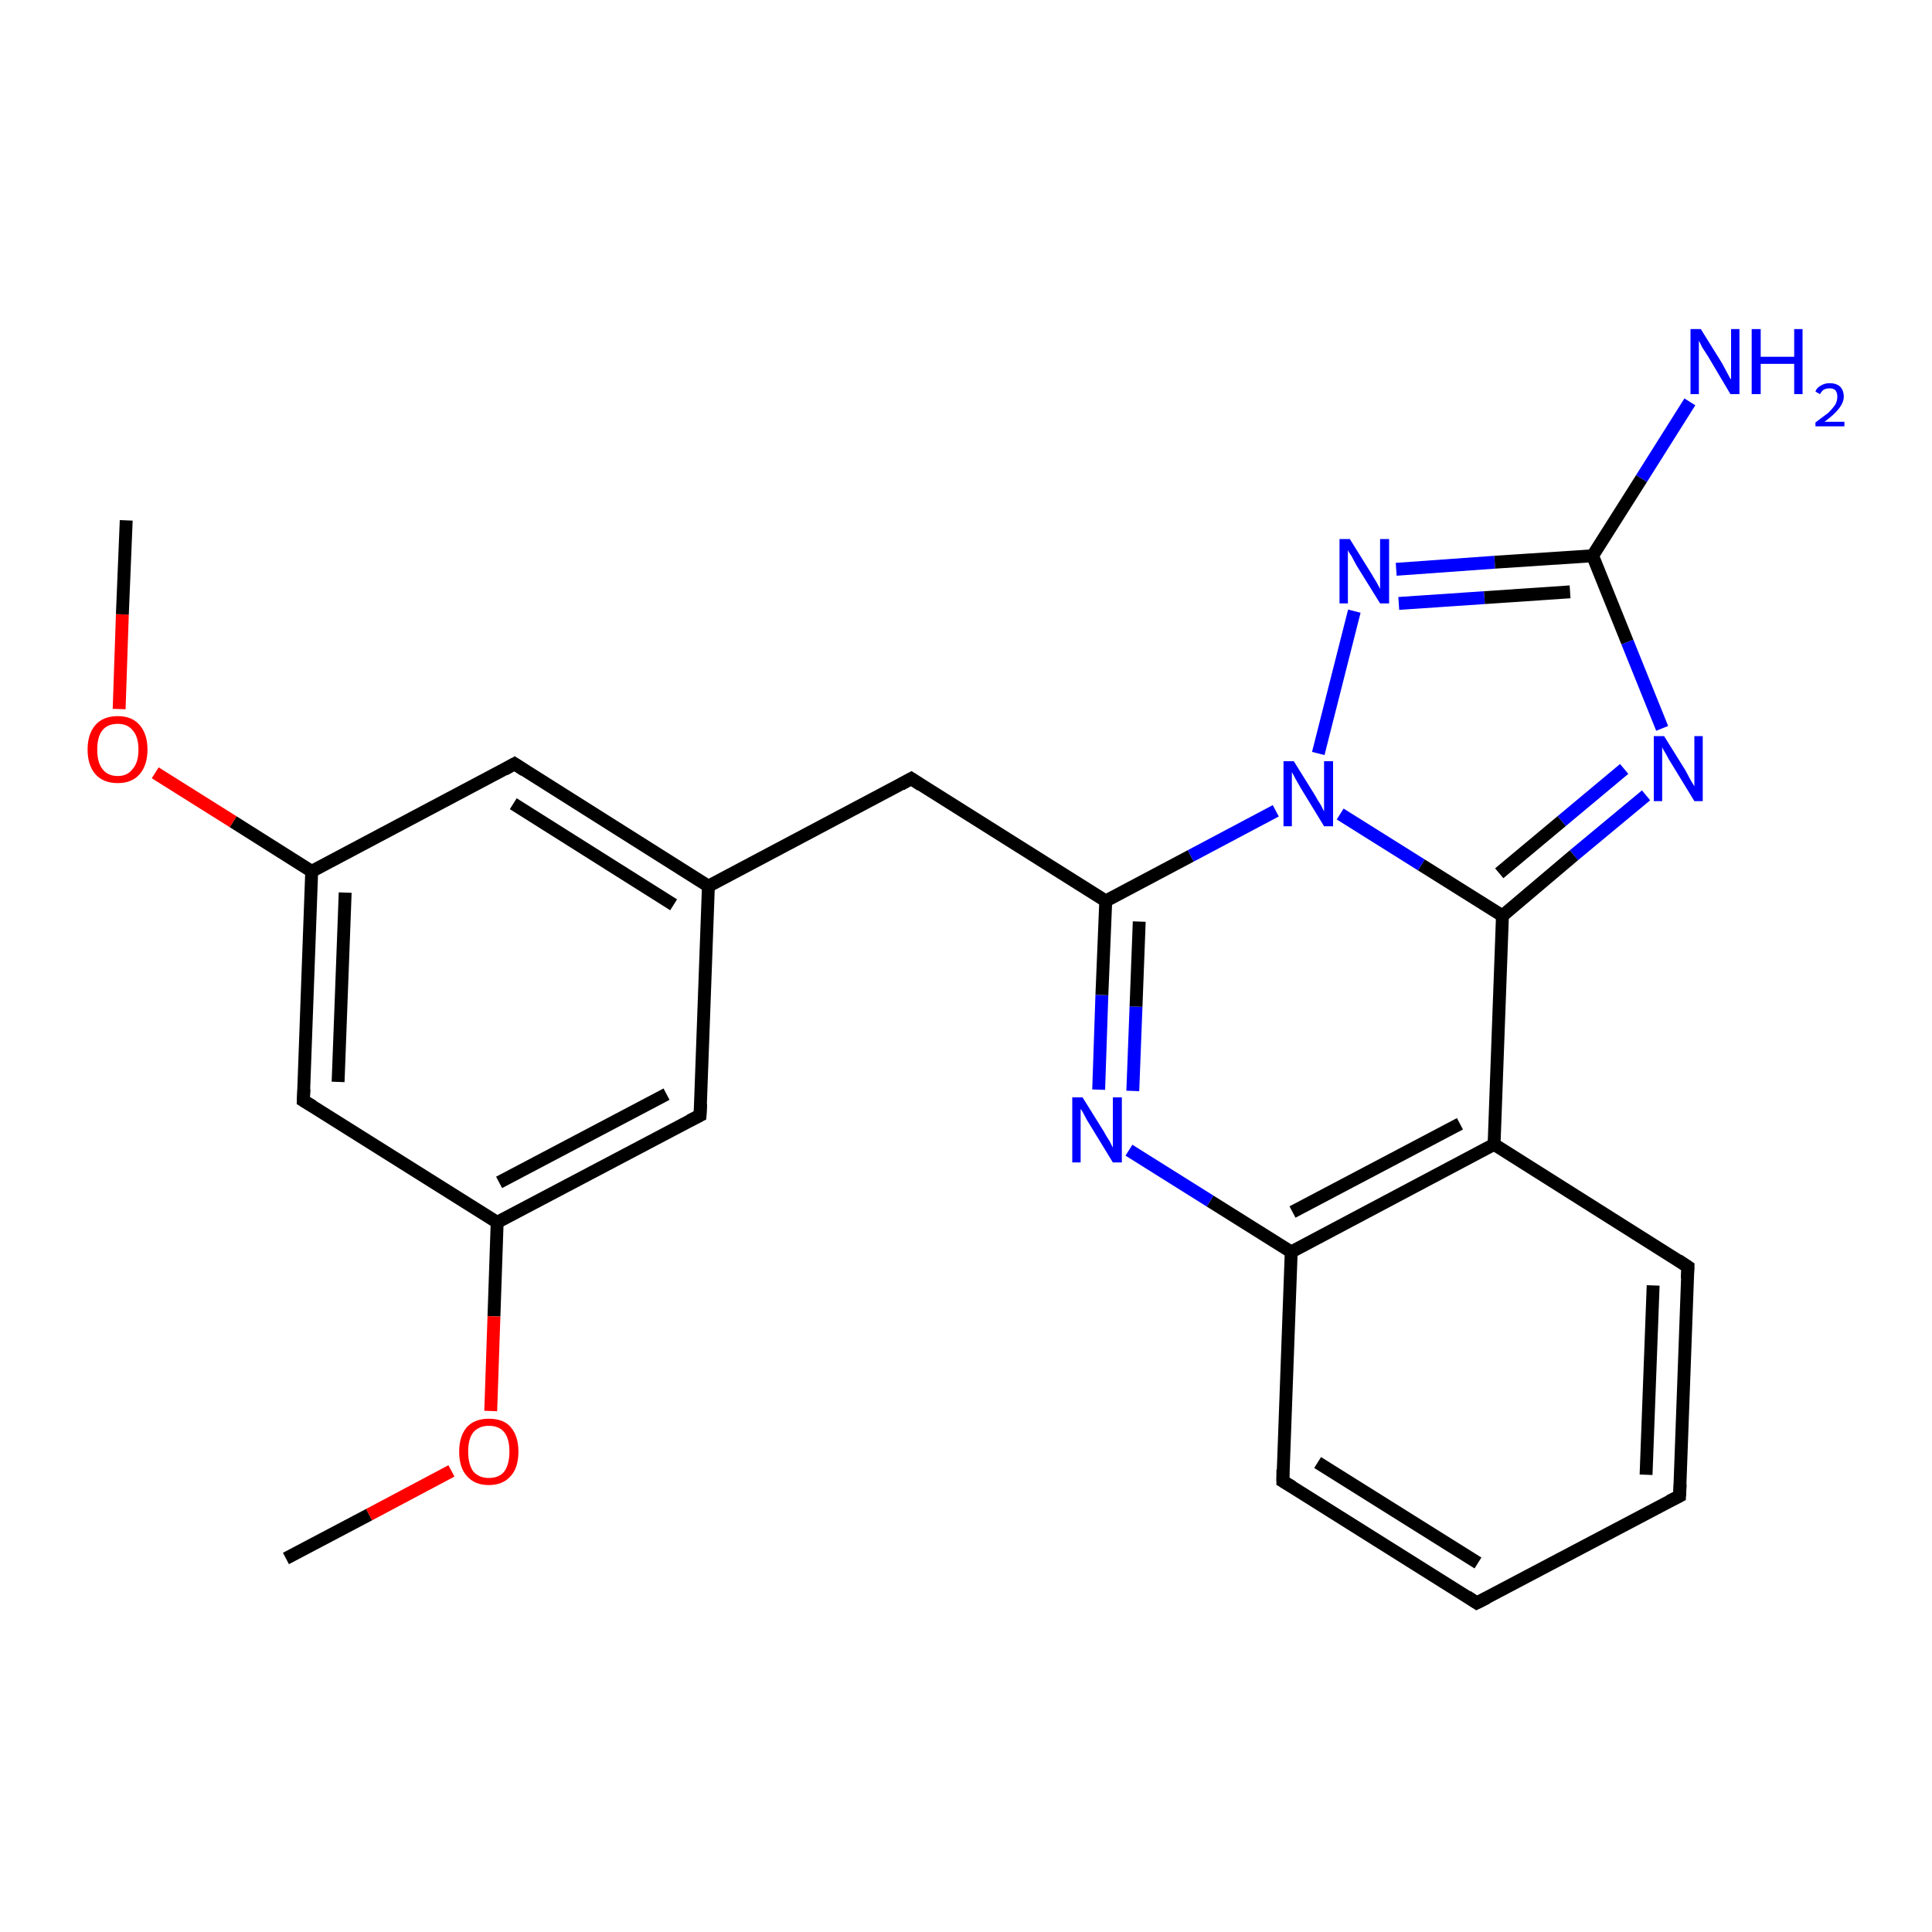 <?xml version='1.0' encoding='iso-8859-1'?>
<svg version='1.1' baseProfile='full'
              xmlns='http://www.w3.org/2000/svg'
                      xmlns:rdkit='http://www.rdkit.org/xml'
                      xmlns:xlink='http://www.w3.org/1999/xlink'
                  xml:space='preserve'
width='300px' height='300px' viewBox='0 0 300 300'>
<!-- END OF HEADER -->
<rect style='opacity:1.0;fill:#FFFFFF;stroke:none' width='300.0' height='300.0' x='0.0' y='0.0'> </rect>
<path class='bond-0 atom-0 atom-1' d='M 170.6,169.2 L 171.1,154.5' style='fill:none;fill-rule:evenodd;stroke:#0000FF;stroke-width:2.0px;stroke-linecap:butt;stroke-linejoin:miter;stroke-opacity:1' />
<path class='bond-0 atom-0 atom-1' d='M 171.1,154.5 L 171.7,139.9' style='fill:none;fill-rule:evenodd;stroke:#000000;stroke-width:2.0px;stroke-linecap:butt;stroke-linejoin:miter;stroke-opacity:1' />
<path class='bond-0 atom-0 atom-1' d='M 175.9,169.4 L 176.4,156.3' style='fill:none;fill-rule:evenodd;stroke:#0000FF;stroke-width:2.0px;stroke-linecap:butt;stroke-linejoin:miter;stroke-opacity:1' />
<path class='bond-0 atom-0 atom-1' d='M 176.4,156.3 L 176.9,143.1' style='fill:none;fill-rule:evenodd;stroke:#000000;stroke-width:2.0px;stroke-linecap:butt;stroke-linejoin:miter;stroke-opacity:1' />
<path class='bond-1 atom-1 atom-2' d='M 171.7,139.9 L 184.9,132.9' style='fill:none;fill-rule:evenodd;stroke:#000000;stroke-width:2.0px;stroke-linecap:butt;stroke-linejoin:miter;stroke-opacity:1' />
<path class='bond-1 atom-1 atom-2' d='M 184.9,132.9 L 198.1,125.9' style='fill:none;fill-rule:evenodd;stroke:#0000FF;stroke-width:2.0px;stroke-linecap:butt;stroke-linejoin:miter;stroke-opacity:1' />
<path class='bond-2 atom-2 atom-3' d='M 204.7,117.0 L 210.3,94.9' style='fill:none;fill-rule:evenodd;stroke:#0000FF;stroke-width:2.0px;stroke-linecap:butt;stroke-linejoin:miter;stroke-opacity:1' />
<path class='bond-3 atom-3 atom-4' d='M 216.8,88.4 L 232.1,87.3' style='fill:none;fill-rule:evenodd;stroke:#0000FF;stroke-width:2.0px;stroke-linecap:butt;stroke-linejoin:miter;stroke-opacity:1' />
<path class='bond-3 atom-3 atom-4' d='M 232.1,87.3 L 247.3,86.3' style='fill:none;fill-rule:evenodd;stroke:#000000;stroke-width:2.0px;stroke-linecap:butt;stroke-linejoin:miter;stroke-opacity:1' />
<path class='bond-3 atom-3 atom-4' d='M 217.2,93.7 L 230.5,92.8' style='fill:none;fill-rule:evenodd;stroke:#0000FF;stroke-width:2.0px;stroke-linecap:butt;stroke-linejoin:miter;stroke-opacity:1' />
<path class='bond-3 atom-3 atom-4' d='M 230.5,92.8 L 243.8,91.9' style='fill:none;fill-rule:evenodd;stroke:#000000;stroke-width:2.0px;stroke-linecap:butt;stroke-linejoin:miter;stroke-opacity:1' />
<path class='bond-4 atom-4 atom-5' d='M 247.3,86.3 L 252.7,99.7' style='fill:none;fill-rule:evenodd;stroke:#000000;stroke-width:2.0px;stroke-linecap:butt;stroke-linejoin:miter;stroke-opacity:1' />
<path class='bond-4 atom-4 atom-5' d='M 252.7,99.7 L 258.1,113.1' style='fill:none;fill-rule:evenodd;stroke:#0000FF;stroke-width:2.0px;stroke-linecap:butt;stroke-linejoin:miter;stroke-opacity:1' />
<path class='bond-5 atom-5 atom-6' d='M 255.6,123.5 L 244.4,132.8' style='fill:none;fill-rule:evenodd;stroke:#0000FF;stroke-width:2.0px;stroke-linecap:butt;stroke-linejoin:miter;stroke-opacity:1' />
<path class='bond-5 atom-5 atom-6' d='M 244.4,132.8 L 233.3,142.2' style='fill:none;fill-rule:evenodd;stroke:#000000;stroke-width:2.0px;stroke-linecap:butt;stroke-linejoin:miter;stroke-opacity:1' />
<path class='bond-5 atom-5 atom-6' d='M 252.2,119.4 L 242.5,127.5' style='fill:none;fill-rule:evenodd;stroke:#0000FF;stroke-width:2.0px;stroke-linecap:butt;stroke-linejoin:miter;stroke-opacity:1' />
<path class='bond-5 atom-5 atom-6' d='M 242.5,127.5 L 232.8,135.6' style='fill:none;fill-rule:evenodd;stroke:#000000;stroke-width:2.0px;stroke-linecap:butt;stroke-linejoin:miter;stroke-opacity:1' />
<path class='bond-6 atom-6 atom-7' d='M 233.3,142.2 L 232.0,177.7' style='fill:none;fill-rule:evenodd;stroke:#000000;stroke-width:2.0px;stroke-linecap:butt;stroke-linejoin:miter;stroke-opacity:1' />
<path class='bond-7 atom-7 atom-8' d='M 232.0,177.7 L 200.5,194.4' style='fill:none;fill-rule:evenodd;stroke:#000000;stroke-width:2.0px;stroke-linecap:butt;stroke-linejoin:miter;stroke-opacity:1' />
<path class='bond-7 atom-7 atom-8' d='M 226.7,174.5 L 200.7,188.2' style='fill:none;fill-rule:evenodd;stroke:#000000;stroke-width:2.0px;stroke-linecap:butt;stroke-linejoin:miter;stroke-opacity:1' />
<path class='bond-8 atom-8 atom-9' d='M 200.5,194.4 L 199.2,230.0' style='fill:none;fill-rule:evenodd;stroke:#000000;stroke-width:2.0px;stroke-linecap:butt;stroke-linejoin:miter;stroke-opacity:1' />
<path class='bond-9 atom-9 atom-10' d='M 199.2,230.0 L 229.3,248.9' style='fill:none;fill-rule:evenodd;stroke:#000000;stroke-width:2.0px;stroke-linecap:butt;stroke-linejoin:miter;stroke-opacity:1' />
<path class='bond-9 atom-9 atom-10' d='M 204.6,227.1 L 229.5,242.7' style='fill:none;fill-rule:evenodd;stroke:#000000;stroke-width:2.0px;stroke-linecap:butt;stroke-linejoin:miter;stroke-opacity:1' />
<path class='bond-10 atom-10 atom-11' d='M 229.3,248.9 L 260.8,232.3' style='fill:none;fill-rule:evenodd;stroke:#000000;stroke-width:2.0px;stroke-linecap:butt;stroke-linejoin:miter;stroke-opacity:1' />
<path class='bond-11 atom-11 atom-12' d='M 260.8,232.3 L 262.1,196.7' style='fill:none;fill-rule:evenodd;stroke:#000000;stroke-width:2.0px;stroke-linecap:butt;stroke-linejoin:miter;stroke-opacity:1' />
<path class='bond-11 atom-11 atom-12' d='M 255.6,229.0 L 256.7,199.6' style='fill:none;fill-rule:evenodd;stroke:#000000;stroke-width:2.0px;stroke-linecap:butt;stroke-linejoin:miter;stroke-opacity:1' />
<path class='bond-12 atom-4 atom-13' d='M 247.3,86.3 L 254.9,74.3' style='fill:none;fill-rule:evenodd;stroke:#000000;stroke-width:2.0px;stroke-linecap:butt;stroke-linejoin:miter;stroke-opacity:1' />
<path class='bond-12 atom-4 atom-13' d='M 254.9,74.3 L 262.4,62.4' style='fill:none;fill-rule:evenodd;stroke:#0000FF;stroke-width:2.0px;stroke-linecap:butt;stroke-linejoin:miter;stroke-opacity:1' />
<path class='bond-13 atom-1 atom-14' d='M 171.7,139.9 L 141.5,120.9' style='fill:none;fill-rule:evenodd;stroke:#000000;stroke-width:2.0px;stroke-linecap:butt;stroke-linejoin:miter;stroke-opacity:1' />
<path class='bond-14 atom-14 atom-15' d='M 141.5,120.9 L 110.0,137.6' style='fill:none;fill-rule:evenodd;stroke:#000000;stroke-width:2.0px;stroke-linecap:butt;stroke-linejoin:miter;stroke-opacity:1' />
<path class='bond-15 atom-15 atom-16' d='M 110.0,137.6 L 79.9,118.6' style='fill:none;fill-rule:evenodd;stroke:#000000;stroke-width:2.0px;stroke-linecap:butt;stroke-linejoin:miter;stroke-opacity:1' />
<path class='bond-15 atom-15 atom-16' d='M 104.6,140.5 L 79.7,124.8' style='fill:none;fill-rule:evenodd;stroke:#000000;stroke-width:2.0px;stroke-linecap:butt;stroke-linejoin:miter;stroke-opacity:1' />
<path class='bond-16 atom-16 atom-17' d='M 79.9,118.6 L 48.4,135.3' style='fill:none;fill-rule:evenodd;stroke:#000000;stroke-width:2.0px;stroke-linecap:butt;stroke-linejoin:miter;stroke-opacity:1' />
<path class='bond-17 atom-17 atom-18' d='M 48.4,135.3 L 36.2,127.6' style='fill:none;fill-rule:evenodd;stroke:#000000;stroke-width:2.0px;stroke-linecap:butt;stroke-linejoin:miter;stroke-opacity:1' />
<path class='bond-17 atom-17 atom-18' d='M 36.2,127.6 L 24.1,120.0' style='fill:none;fill-rule:evenodd;stroke:#FF0000;stroke-width:2.0px;stroke-linecap:butt;stroke-linejoin:miter;stroke-opacity:1' />
<path class='bond-18 atom-18 atom-19' d='M 18.5,110.1 L 19.0,95.4' style='fill:none;fill-rule:evenodd;stroke:#FF0000;stroke-width:2.0px;stroke-linecap:butt;stroke-linejoin:miter;stroke-opacity:1' />
<path class='bond-18 atom-18 atom-19' d='M 19.0,95.4 L 19.6,80.8' style='fill:none;fill-rule:evenodd;stroke:#000000;stroke-width:2.0px;stroke-linecap:butt;stroke-linejoin:miter;stroke-opacity:1' />
<path class='bond-19 atom-17 atom-20' d='M 48.4,135.3 L 47.1,170.9' style='fill:none;fill-rule:evenodd;stroke:#000000;stroke-width:2.0px;stroke-linecap:butt;stroke-linejoin:miter;stroke-opacity:1' />
<path class='bond-19 atom-17 atom-20' d='M 53.6,138.6 L 52.5,168.0' style='fill:none;fill-rule:evenodd;stroke:#000000;stroke-width:2.0px;stroke-linecap:butt;stroke-linejoin:miter;stroke-opacity:1' />
<path class='bond-20 atom-20 atom-21' d='M 47.1,170.9 L 77.2,189.8' style='fill:none;fill-rule:evenodd;stroke:#000000;stroke-width:2.0px;stroke-linecap:butt;stroke-linejoin:miter;stroke-opacity:1' />
<path class='bond-21 atom-21 atom-22' d='M 77.2,189.8 L 76.7,204.4' style='fill:none;fill-rule:evenodd;stroke:#000000;stroke-width:2.0px;stroke-linecap:butt;stroke-linejoin:miter;stroke-opacity:1' />
<path class='bond-21 atom-21 atom-22' d='M 76.7,204.4 L 76.2,219.1' style='fill:none;fill-rule:evenodd;stroke:#FF0000;stroke-width:2.0px;stroke-linecap:butt;stroke-linejoin:miter;stroke-opacity:1' />
<path class='bond-22 atom-22 atom-23' d='M 70.1,228.4 L 57.3,235.2' style='fill:none;fill-rule:evenodd;stroke:#FF0000;stroke-width:2.0px;stroke-linecap:butt;stroke-linejoin:miter;stroke-opacity:1' />
<path class='bond-22 atom-22 atom-23' d='M 57.3,235.2 L 44.4,242.0' style='fill:none;fill-rule:evenodd;stroke:#000000;stroke-width:2.0px;stroke-linecap:butt;stroke-linejoin:miter;stroke-opacity:1' />
<path class='bond-23 atom-21 atom-24' d='M 77.2,189.8 L 108.7,173.2' style='fill:none;fill-rule:evenodd;stroke:#000000;stroke-width:2.0px;stroke-linecap:butt;stroke-linejoin:miter;stroke-opacity:1' />
<path class='bond-23 atom-21 atom-24' d='M 77.5,183.6 L 103.5,169.9' style='fill:none;fill-rule:evenodd;stroke:#000000;stroke-width:2.0px;stroke-linecap:butt;stroke-linejoin:miter;stroke-opacity:1' />
<path class='bond-24 atom-8 atom-0' d='M 200.5,194.4 L 187.9,186.5' style='fill:none;fill-rule:evenodd;stroke:#000000;stroke-width:2.0px;stroke-linecap:butt;stroke-linejoin:miter;stroke-opacity:1' />
<path class='bond-24 atom-8 atom-0' d='M 187.9,186.5 L 175.3,178.6' style='fill:none;fill-rule:evenodd;stroke:#0000FF;stroke-width:2.0px;stroke-linecap:butt;stroke-linejoin:miter;stroke-opacity:1' />
<path class='bond-25 atom-12 atom-7' d='M 262.1,196.7 L 232.0,177.7' style='fill:none;fill-rule:evenodd;stroke:#000000;stroke-width:2.0px;stroke-linecap:butt;stroke-linejoin:miter;stroke-opacity:1' />
<path class='bond-26 atom-6 atom-2' d='M 233.3,142.2 L 220.7,134.3' style='fill:none;fill-rule:evenodd;stroke:#000000;stroke-width:2.0px;stroke-linecap:butt;stroke-linejoin:miter;stroke-opacity:1' />
<path class='bond-26 atom-6 atom-2' d='M 220.7,134.3 L 208.1,126.4' style='fill:none;fill-rule:evenodd;stroke:#0000FF;stroke-width:2.0px;stroke-linecap:butt;stroke-linejoin:miter;stroke-opacity:1' />
<path class='bond-27 atom-24 atom-15' d='M 108.7,173.2 L 110.0,137.6' style='fill:none;fill-rule:evenodd;stroke:#000000;stroke-width:2.0px;stroke-linecap:butt;stroke-linejoin:miter;stroke-opacity:1' />
<path d='M 199.2,228.2 L 199.2,230.0 L 200.7,230.9' style='fill:none;stroke:#000000;stroke-width:2.0px;stroke-linecap:butt;stroke-linejoin:miter;stroke-opacity:1;' />
<path d='M 227.8,247.9 L 229.3,248.9 L 230.9,248.1' style='fill:none;stroke:#000000;stroke-width:2.0px;stroke-linecap:butt;stroke-linejoin:miter;stroke-opacity:1;' />
<path d='M 259.2,233.1 L 260.8,232.3 L 260.9,230.5' style='fill:none;stroke:#000000;stroke-width:2.0px;stroke-linecap:butt;stroke-linejoin:miter;stroke-opacity:1;' />
<path d='M 262.0,198.5 L 262.1,196.7 L 260.6,195.7' style='fill:none;stroke:#000000;stroke-width:2.0px;stroke-linecap:butt;stroke-linejoin:miter;stroke-opacity:1;' />
<path d='M 143.0,121.9 L 141.5,120.9 L 139.9,121.8' style='fill:none;stroke:#000000;stroke-width:2.0px;stroke-linecap:butt;stroke-linejoin:miter;stroke-opacity:1;' />
<path d='M 81.4,119.6 L 79.9,118.6 L 78.3,119.5' style='fill:none;stroke:#000000;stroke-width:2.0px;stroke-linecap:butt;stroke-linejoin:miter;stroke-opacity:1;' />
<path d='M 47.2,169.1 L 47.1,170.9 L 48.6,171.8' style='fill:none;stroke:#000000;stroke-width:2.0px;stroke-linecap:butt;stroke-linejoin:miter;stroke-opacity:1;' />
<path d='M 107.1,174.0 L 108.7,173.2 L 108.8,171.4' style='fill:none;stroke:#000000;stroke-width:2.0px;stroke-linecap:butt;stroke-linejoin:miter;stroke-opacity:1;' />
<path class='atom-0' d='M 168.1 170.4
L 171.4 175.7
Q 171.7 176.3, 172.3 177.2
Q 172.8 178.2, 172.8 178.2
L 172.8 170.4
L 174.2 170.4
L 174.2 180.5
L 172.8 180.5
L 169.2 174.6
Q 168.8 174.0, 168.4 173.2
Q 168.0 172.4, 167.8 172.2
L 167.8 180.5
L 166.5 180.5
L 166.5 170.4
L 168.1 170.4
' fill='#0000FF'/>
<path class='atom-2' d='M 200.9 118.2
L 204.2 123.5
Q 204.5 124.1, 205.1 125.0
Q 205.6 126.0, 205.6 126.0
L 205.6 118.2
L 207.0 118.2
L 207.0 128.3
L 205.6 128.3
L 202.0 122.4
Q 201.6 121.7, 201.2 121.0
Q 200.8 120.2, 200.6 119.9
L 200.6 128.3
L 199.3 128.3
L 199.3 118.2
L 200.9 118.2
' fill='#0000FF'/>
<path class='atom-3' d='M 209.6 83.7
L 212.9 89.0
Q 213.2 89.5, 213.8 90.5
Q 214.3 91.4, 214.3 91.5
L 214.3 83.7
L 215.7 83.7
L 215.7 93.7
L 214.3 93.7
L 210.7 87.9
Q 210.3 87.2, 209.9 86.4
Q 209.4 85.7, 209.3 85.4
L 209.3 93.7
L 208.0 93.7
L 208.0 83.7
L 209.6 83.7
' fill='#0000FF'/>
<path class='atom-5' d='M 258.4 114.3
L 261.7 119.6
Q 262.0 120.2, 262.5 121.1
Q 263.1 122.1, 263.1 122.1
L 263.1 114.3
L 264.4 114.3
L 264.4 124.4
L 263.1 124.4
L 259.5 118.5
Q 259.1 117.9, 258.7 117.1
Q 258.2 116.3, 258.1 116.0
L 258.1 124.4
L 256.8 124.4
L 256.8 114.3
L 258.4 114.3
' fill='#0000FF'/>
<path class='atom-13' d='M 264.1 51.1
L 267.4 56.4
Q 267.7 57.0, 268.2 57.9
Q 268.7 58.9, 268.8 58.9
L 268.8 51.1
L 270.1 51.1
L 270.1 61.2
L 268.7 61.2
L 265.2 55.3
Q 264.8 54.7, 264.3 53.9
Q 263.9 53.1, 263.8 52.9
L 263.8 61.2
L 262.5 61.2
L 262.5 51.1
L 264.1 51.1
' fill='#0000FF'/>
<path class='atom-13' d='M 272.0 51.1
L 273.4 51.1
L 273.4 55.4
L 278.6 55.4
L 278.6 51.1
L 279.9 51.1
L 279.9 61.2
L 278.6 61.2
L 278.6 56.5
L 273.4 56.5
L 273.4 61.2
L 272.0 61.2
L 272.0 51.1
' fill='#0000FF'/>
<path class='atom-13' d='M 281.9 60.8
Q 282.1 60.2, 282.7 59.9
Q 283.3 59.5, 284.1 59.5
Q 285.1 59.5, 285.7 60.0
Q 286.3 60.6, 286.3 61.6
Q 286.3 62.5, 285.5 63.5
Q 284.8 64.4, 283.3 65.5
L 286.4 65.5
L 286.4 66.2
L 281.9 66.2
L 281.9 65.6
Q 283.1 64.7, 283.9 64.1
Q 284.6 63.4, 285.0 62.8
Q 285.3 62.2, 285.3 61.6
Q 285.3 61.0, 285.0 60.6
Q 284.7 60.3, 284.1 60.3
Q 283.6 60.3, 283.2 60.5
Q 282.9 60.7, 282.6 61.2
L 281.9 60.8
' fill='#0000FF'/>
<path class='atom-18' d='M 13.6 116.4
Q 13.6 114.0, 14.8 112.6
Q 16.0 111.2, 18.3 111.2
Q 20.5 111.2, 21.7 112.6
Q 22.9 114.0, 22.9 116.4
Q 22.9 118.8, 21.7 120.2
Q 20.5 121.6, 18.3 121.6
Q 16.0 121.6, 14.8 120.2
Q 13.6 118.8, 13.6 116.4
M 18.3 120.5
Q 19.8 120.5, 20.6 119.4
Q 21.5 118.4, 21.5 116.4
Q 21.5 114.4, 20.6 113.4
Q 19.8 112.4, 18.3 112.4
Q 16.7 112.4, 15.9 113.4
Q 15.1 114.4, 15.1 116.4
Q 15.1 118.4, 15.9 119.4
Q 16.7 120.5, 18.3 120.5
' fill='#FF0000'/>
<path class='atom-22' d='M 71.3 225.4
Q 71.3 223.0, 72.5 221.6
Q 73.7 220.3, 75.9 220.3
Q 78.2 220.3, 79.3 221.6
Q 80.5 223.0, 80.5 225.4
Q 80.5 227.9, 79.3 229.2
Q 78.1 230.6, 75.9 230.6
Q 73.7 230.6, 72.5 229.2
Q 71.3 227.9, 71.3 225.4
M 75.9 229.5
Q 77.5 229.5, 78.3 228.5
Q 79.1 227.4, 79.1 225.4
Q 79.1 223.4, 78.3 222.4
Q 77.5 221.4, 75.9 221.4
Q 74.4 221.4, 73.5 222.4
Q 72.7 223.4, 72.7 225.4
Q 72.7 227.4, 73.5 228.5
Q 74.4 229.5, 75.9 229.5
' fill='#FF0000'/>
</svg>
